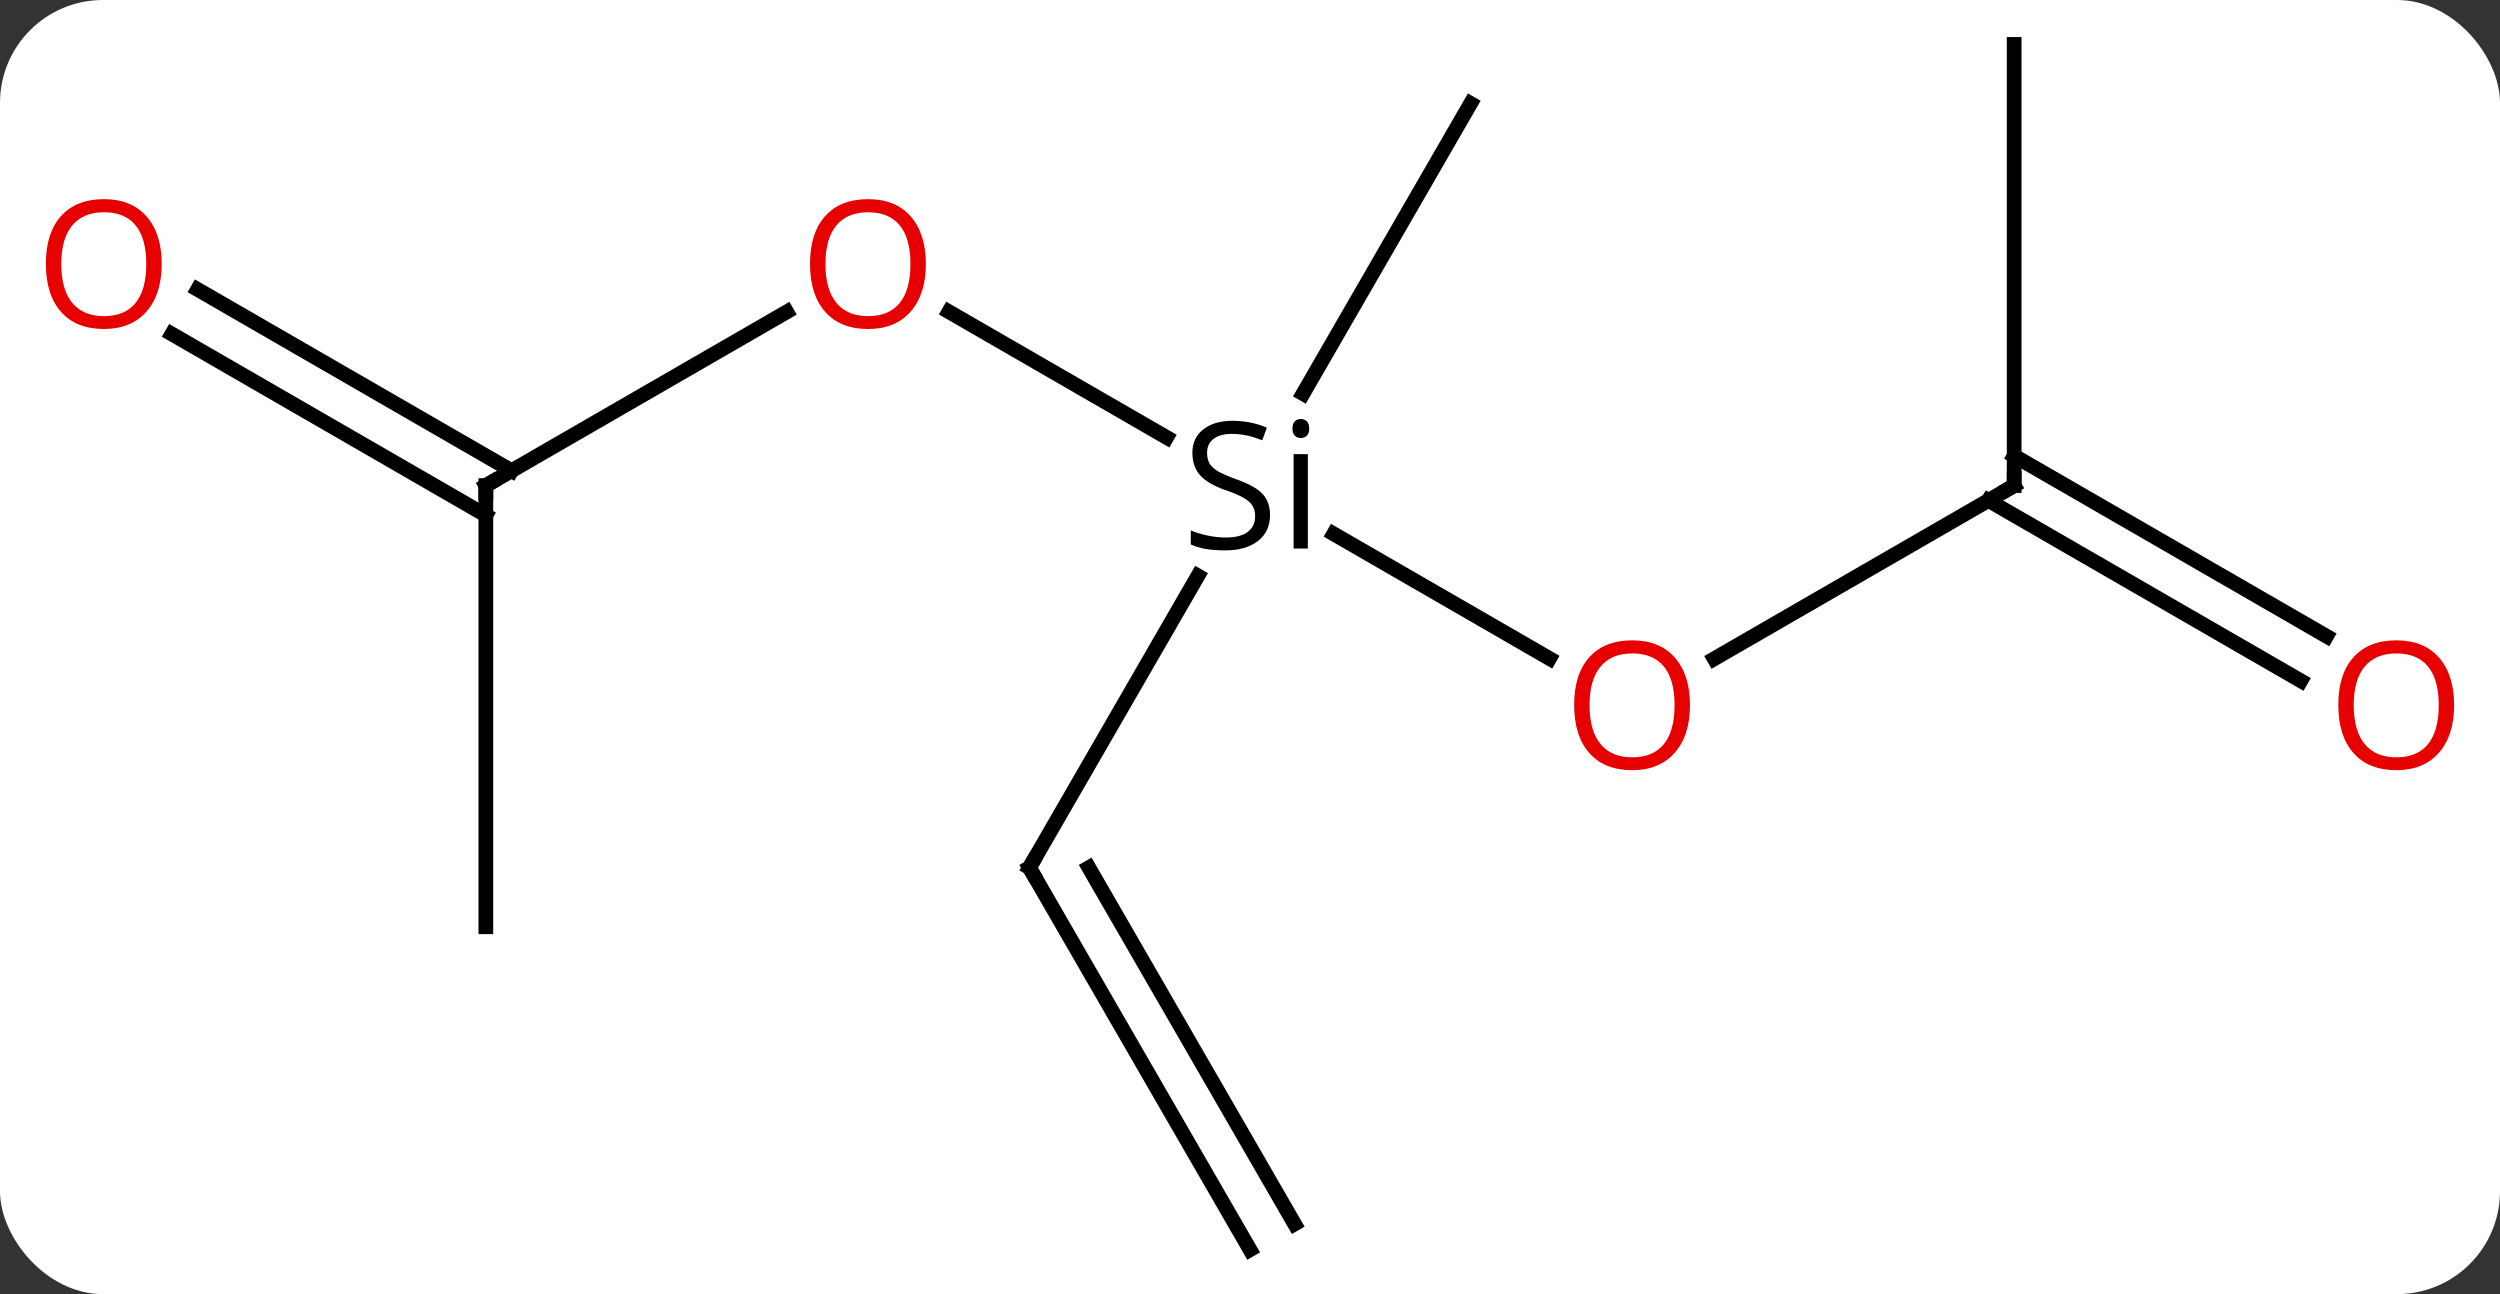 <svg width="170" viewBox="0 0 170 88" style="fill-opacity:1; color-rendering:auto; color-interpolation:auto; text-rendering:auto; stroke:black; stroke-linecap:square; stroke-miterlimit:10; shape-rendering:auto; stroke-opacity:1; fill:black; stroke-dasharray:none; font-weight:normal; stroke-width:1; font-family:'Open Sans'; font-style:normal; stroke-linejoin:miter; font-size:12; stroke-dashoffset:0; image-rendering:auto;" height="88" class="cas-substance-image" xmlns:xlink="http://www.w3.org/1999/xlink" xmlns="http://www.w3.org/2000/svg"><rect x="0" y="0" width="170" height="88" fill="#333333" stroke="none"/><svg class="cas-substance-single-component"><rect y="0" x="0" width="170" stroke="none" ry="7" rx="7" height="88" fill="white" class="cas-substance-group"/><svg y="0" x="0" width="170" viewBox="0 0 170 88" style="fill:black;" height="88" class="cas-substance-single-component-image"><svg><g><g transform="translate(85,44)" style="text-rendering:geometricPrecision; color-rendering:optimizeQuality; color-interpolation:linearRGB; stroke-linecap:butt; image-rendering:optimizeQuality;"><line y2="-22.801" y1="-14.252" x2="-20.475" x1="-5.667" style="fill:none;"/><line y2="0.779" y1="-7.695" x2="20.366" x1="5.689" style="fill:none;"/><line y2="15" y1="-4.842" x2="-15" x1="-3.544" style="fill:none;"/><line y2="-36.963" y1="-17.23" x2="15" x1="3.608" style="fill:none;"/><line y2="-10.98" y1="-22.791" x2="-51.963" x1="-31.503" style="fill:none;"/><line y2="-10.98" y1="0.794" x2="51.963" x1="31.568" style="fill:none;"/><line y2="40.98" y1="15" x2="0" x1="-15" style="fill:none;"/><line y2="39.23" y1="15" x2="3.031" x1="-10.959" style="fill:none;"/><line y2="19.02" y1="-10.98" x2="-51.963" x1="-51.963" style="fill:none;"/><line y2="-24.317" y1="-11.99" x2="-71.563" x1="-50.213" style="fill:none;"/><line y2="-21.286" y1="-8.959" x2="-73.313" x1="-51.963" style="fill:none;"/><line y2="-40.98" y1="-10.98" x2="51.963" x1="51.963" style="fill:none;"/><line y2="2.294" y1="-9.97" x2="71.454" x1="50.213" style="fill:none;"/><line y2="-0.737" y1="-13.001" x2="73.204" x1="51.963" style="fill:none;"/><path style="stroke-linecap:square; stroke:none;" d="M1.363 -8.98 Q1.363 -7.855 0.543 -7.214 Q-0.277 -6.574 -1.684 -6.574 Q-3.215 -6.574 -4.027 -6.98 L-4.027 -7.933 Q-3.496 -7.714 -2.879 -7.582 Q-2.262 -7.449 -1.652 -7.449 Q-0.652 -7.449 -0.152 -7.832 Q0.348 -8.214 0.348 -8.886 Q0.348 -9.324 0.168 -9.613 Q-0.012 -9.902 -0.426 -10.144 Q-0.84 -10.386 -1.699 -10.683 Q-2.887 -11.105 -3.402 -11.691 Q-3.918 -12.277 -3.918 -13.23 Q-3.918 -14.214 -3.176 -14.8 Q-2.434 -15.386 -1.199 -15.386 Q0.066 -15.386 1.145 -14.918 L0.832 -14.058 Q-0.231 -14.496 -1.23 -14.496 Q-2.027 -14.496 -2.473 -14.16 Q-2.918 -13.824 -2.918 -13.214 Q-2.918 -12.777 -2.754 -12.488 Q-2.59 -12.199 -2.199 -11.964 Q-1.809 -11.73 -0.996 -11.433 Q0.348 -10.964 0.856 -10.41 Q1.363 -9.855 1.363 -8.98 ZM3.934 -6.699 L2.965 -6.699 L2.965 -13.121 L3.934 -13.121 L3.934 -6.699 ZM2.887 -14.855 Q2.887 -15.199 3.051 -15.355 Q3.215 -15.511 3.465 -15.511 Q3.699 -15.511 3.863 -15.347 Q4.027 -15.183 4.027 -14.855 Q4.027 -14.527 3.863 -14.371 Q3.699 -14.214 3.465 -14.214 Q3.215 -14.214 3.051 -14.371 Q2.887 -14.527 2.887 -14.855 Z"/></g><g transform="translate(85,44)" style="fill:rgb(230,0,0); text-rendering:geometricPrecision; color-rendering:optimizeQuality; image-rendering:optimizeQuality; font-family:'Open Sans'; stroke:rgb(230,0,0); color-interpolation:linearRGB;"><path style="stroke:none;" d="M-22.043 -26.05 Q-22.043 -23.988 -23.082 -22.808 Q-24.121 -21.628 -25.964 -21.628 Q-27.855 -21.628 -28.886 -22.793 Q-29.918 -23.957 -29.918 -26.066 Q-29.918 -28.16 -28.886 -29.308 Q-27.855 -30.457 -25.964 -30.457 Q-24.105 -30.457 -23.074 -29.285 Q-22.043 -28.113 -22.043 -26.05 ZM-28.871 -26.05 Q-28.871 -24.316 -28.128 -23.41 Q-27.386 -22.503 -25.964 -22.503 Q-24.543 -22.503 -23.816 -23.402 Q-23.089 -24.3 -23.089 -26.05 Q-23.089 -27.785 -23.816 -28.675 Q-24.543 -29.566 -25.964 -29.566 Q-27.386 -29.566 -28.128 -28.668 Q-28.871 -27.769 -28.871 -26.05 Z"/><path style="stroke:none;" d="M29.918 3.95 Q29.918 6.012 28.878 7.192 Q27.839 8.372 25.996 8.372 Q24.105 8.372 23.074 7.207 Q22.043 6.043 22.043 3.934 Q22.043 1.84 23.074 0.692 Q24.105 -0.457 25.996 -0.457 Q27.855 -0.457 28.886 0.715 Q29.918 1.887 29.918 3.95 ZM23.089 3.95 Q23.089 5.684 23.832 6.59 Q24.574 7.497 25.996 7.497 Q27.418 7.497 28.144 6.598 Q28.871 5.7 28.871 3.95 Q28.871 2.215 28.144 1.325 Q27.418 0.434 25.996 0.434 Q24.574 0.434 23.832 1.333 Q23.089 2.231 23.089 3.95 Z"/></g><g transform="translate(85,44)" style="stroke-linecap:butt; text-rendering:geometricPrecision; color-rendering:optimizeQuality; image-rendering:optimizeQuality; font-family:'Open Sans'; color-interpolation:linearRGB; stroke-miterlimit:5;"><path style="fill:none;" d="M-14.75 14.567 L-15 15 L-14.75 15.433"/><path style="fill:none;" d="M-51.53 -11.23 L-51.963 -10.98 L-51.963 -10.48"/><path style="fill:none;" d="M51.53 -10.73 L51.963 -10.98 L51.963 -11.48"/><path style="fill:rgb(230,0,0); stroke:none;" d="M-74.005 -26.05 Q-74.005 -23.988 -75.045 -22.808 Q-76.084 -21.628 -77.927 -21.628 Q-79.818 -21.628 -80.849 -22.793 Q-81.88 -23.957 -81.88 -26.066 Q-81.88 -28.16 -80.849 -29.308 Q-79.818 -30.457 -77.927 -30.457 Q-76.068 -30.457 -75.037 -29.285 Q-74.005 -28.113 -74.005 -26.05 ZM-80.834 -26.05 Q-80.834 -24.316 -80.091 -23.41 Q-79.349 -22.503 -77.927 -22.503 Q-76.505 -22.503 -75.779 -23.402 Q-75.052 -24.3 -75.052 -26.05 Q-75.052 -27.785 -75.779 -28.675 Q-76.505 -29.566 -77.927 -29.566 Q-79.349 -29.566 -80.091 -28.668 Q-80.834 -27.769 -80.834 -26.05 Z"/><path style="fill:rgb(230,0,0); stroke:none;" d="M81.88 3.95 Q81.88 6.012 80.841 7.192 Q79.802 8.372 77.959 8.372 Q76.068 8.372 75.037 7.207 Q74.005 6.043 74.005 3.934 Q74.005 1.84 75.037 0.692 Q76.068 -0.457 77.959 -0.457 Q79.818 -0.457 80.849 0.715 Q81.88 1.887 81.88 3.95 ZM75.052 3.95 Q75.052 5.684 75.795 6.59 Q76.537 7.497 77.959 7.497 Q79.38 7.497 80.107 6.598 Q80.834 5.7 80.834 3.95 Q80.834 2.215 80.107 1.325 Q79.38 0.434 77.959 0.434 Q76.537 0.434 75.795 1.333 Q75.052 2.231 75.052 3.95 Z"/></g></g></svg></svg></svg></svg>